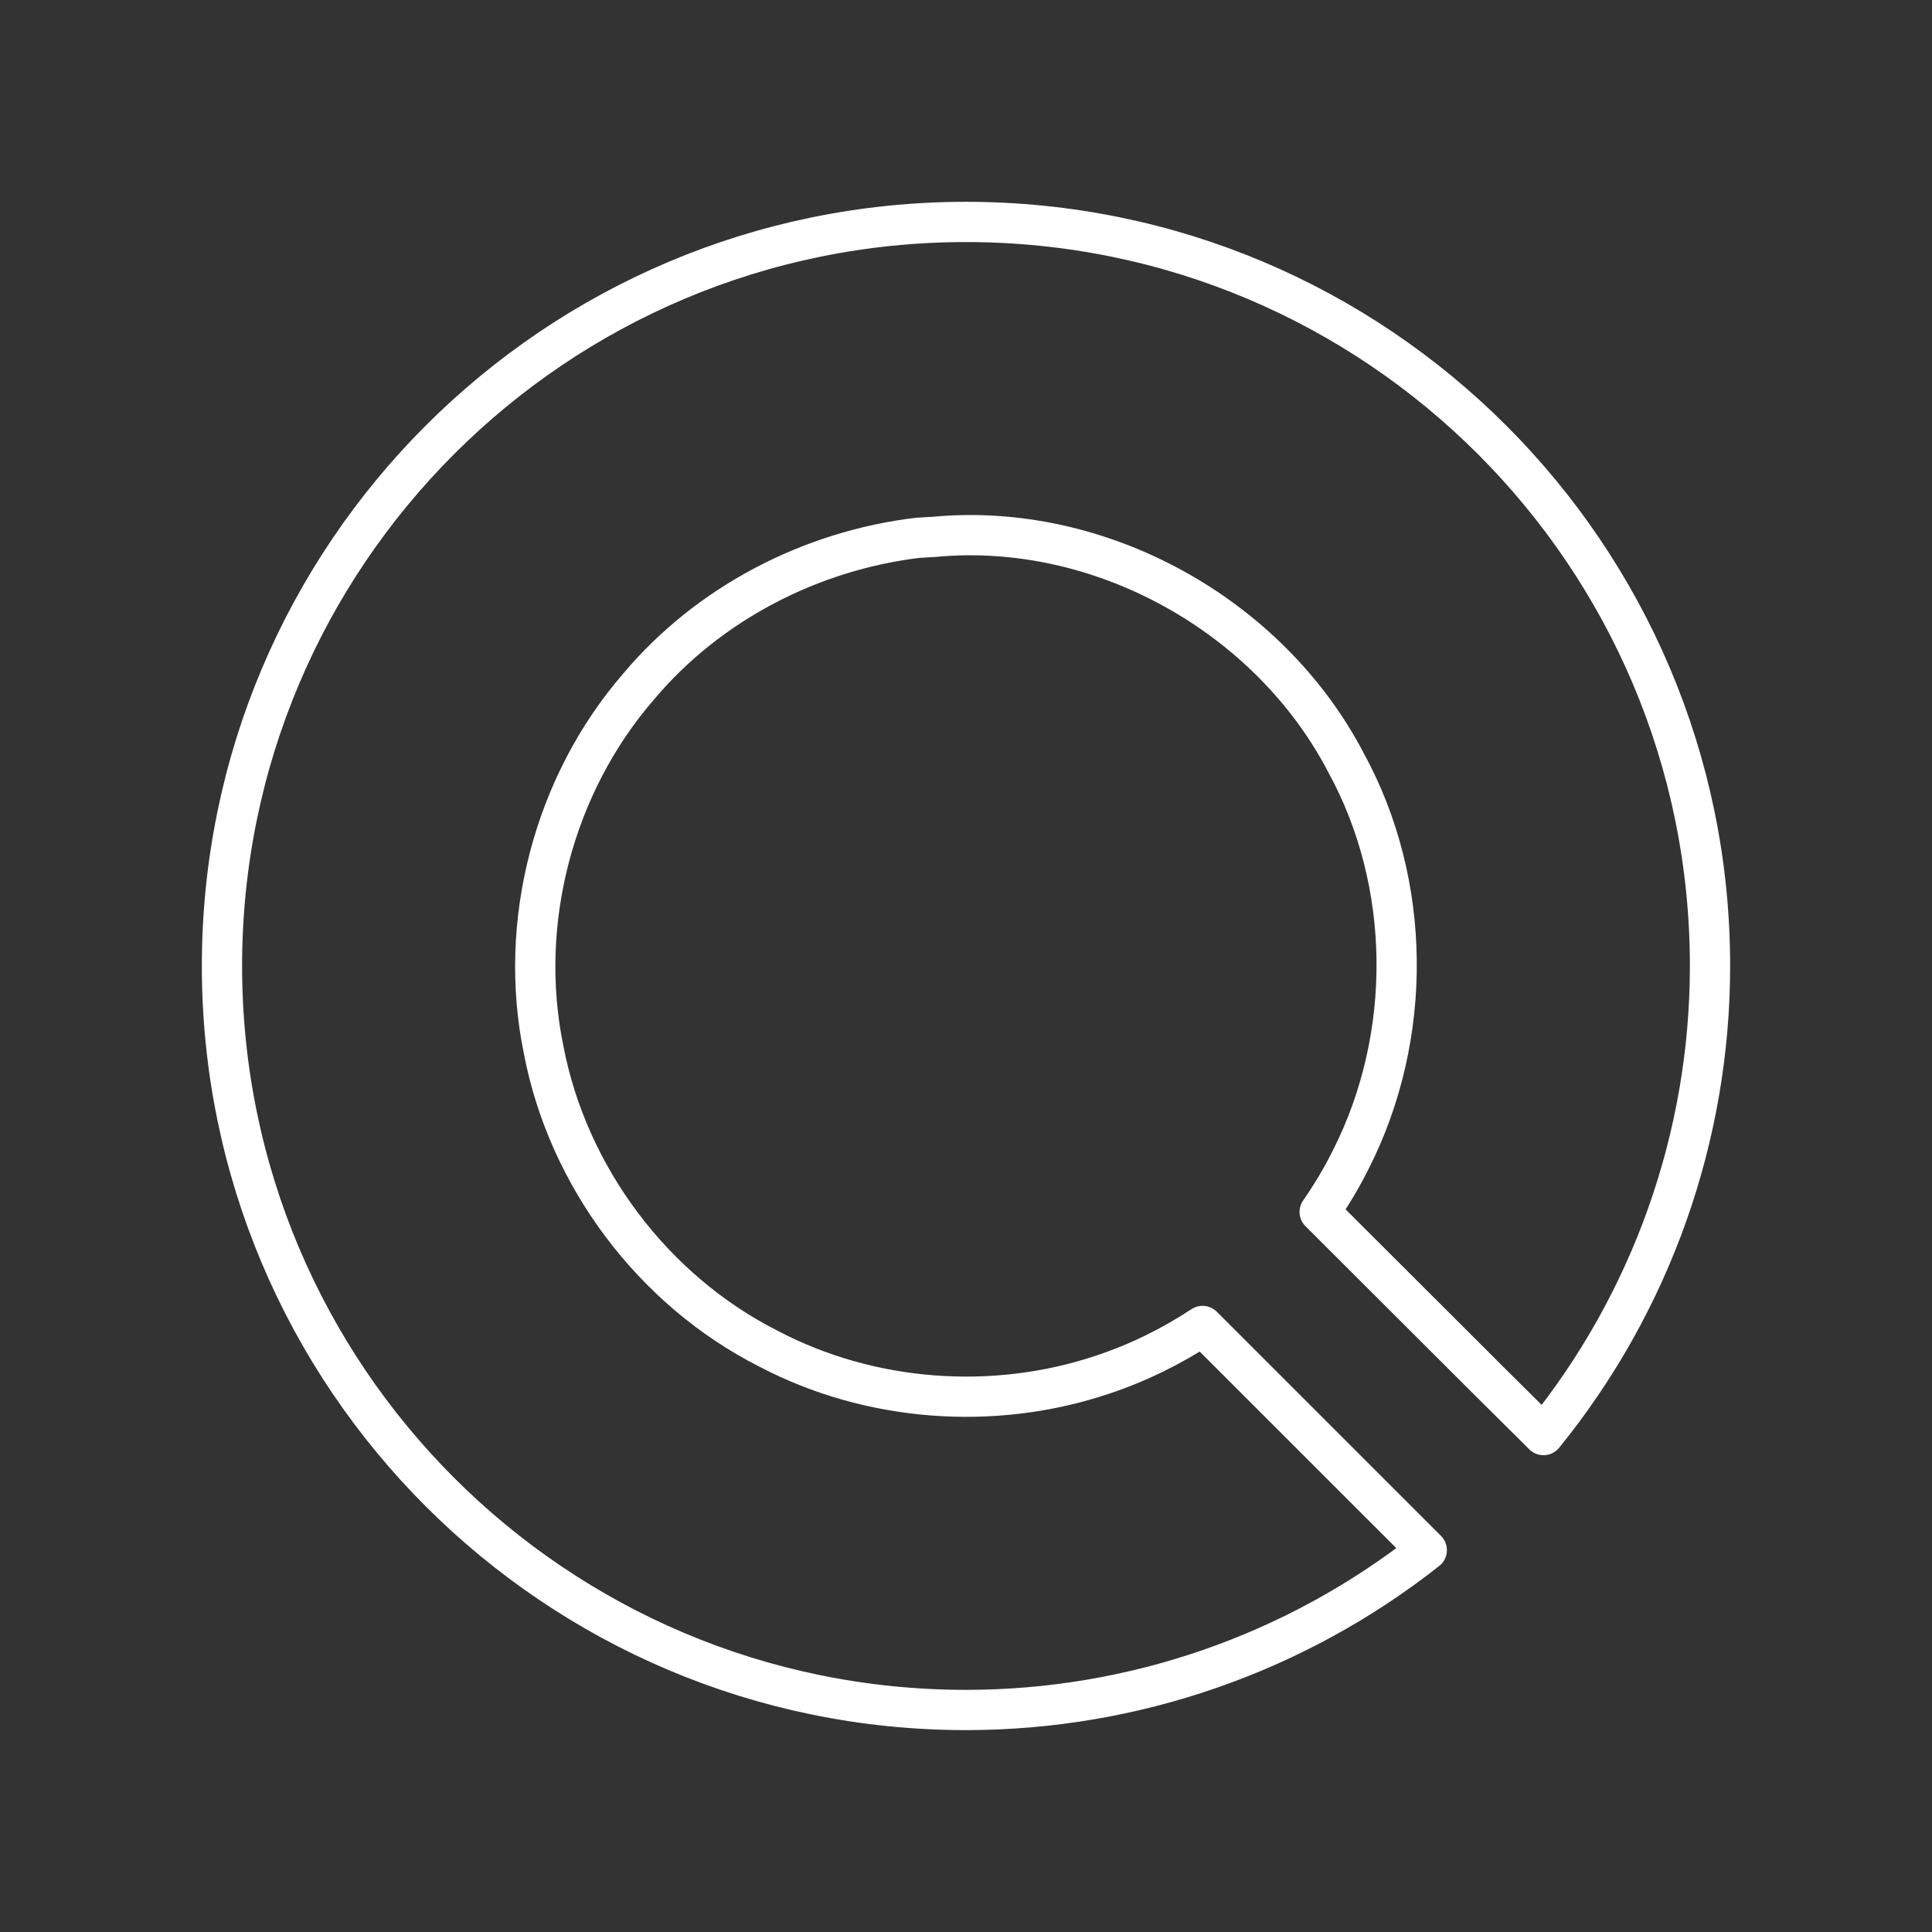 <?xml version="1.0" encoding="UTF-8"?>
<svg version="1.1" viewBox="0 0 48 48" xml:space="preserve" xmlns="http://www.w3.org/2000/svg"><rect x="0" y="0" width="48" height="48" fill="#333333" stroke="none"/><defs><style>.a{fill:none;stroke:#fff;stroke-linecap:round;stroke-linejoin:round;}</style><style>.a{fill:none;stroke:#fff;stroke-linecap:round;stroke-linejoin:round;}</style><style>.a{fill:none;stroke:#fff;stroke-linecap:round;stroke-linejoin:round;}</style><style>.a{fill:none;stroke:#fff;stroke-linecap:round;stroke-linejoin:round;}</style><style>.a{fill:none;stroke:#fff;stroke-linecap:round;stroke-linejoin:round;}</style><style>.a{fill:none;stroke:#fff;stroke-linecap:round;stroke-linejoin:round;}</style><style>.a{fill:none;stroke:#fff;stroke-linecap:round;stroke-linejoin:round;}</style></defs><path d="m36.964 34.28 1.384 1.374c2.676-3.295 4.137-7.41 4.137-11.655v0c0-10.209-8.276-18.485-18.485-18.485s-18.485 8.276-18.485 18.485c0 10.209 8.276 18.485 18.485 18.485 4.154 0 8.187-1.399 11.448-3.971l-5.571-5.57c-0.773 0.51-1.611 0.921-2.492 1.213-2.705 0.906-5.771 0.678-8.298-0.651-2.863-1.451-4.977-4.27-5.58-7.42-0.653-3.162 0.248-6.596 2.364-9.033 1.731-2.059 4.274-3.373 6.937-3.691v-1e-6c0.125-0.007 0.251-0.014 0.376-0.021 4.136-0.399 8.345 1.935 10.259 5.612 1.644 3.005 1.665 6.796 0.124 9.843-0.227 0.458-0.489 0.897-0.78 1.315z" fill="none" stroke="#fff" stroke-linecap="round" stroke-linejoin="round"/></svg>
